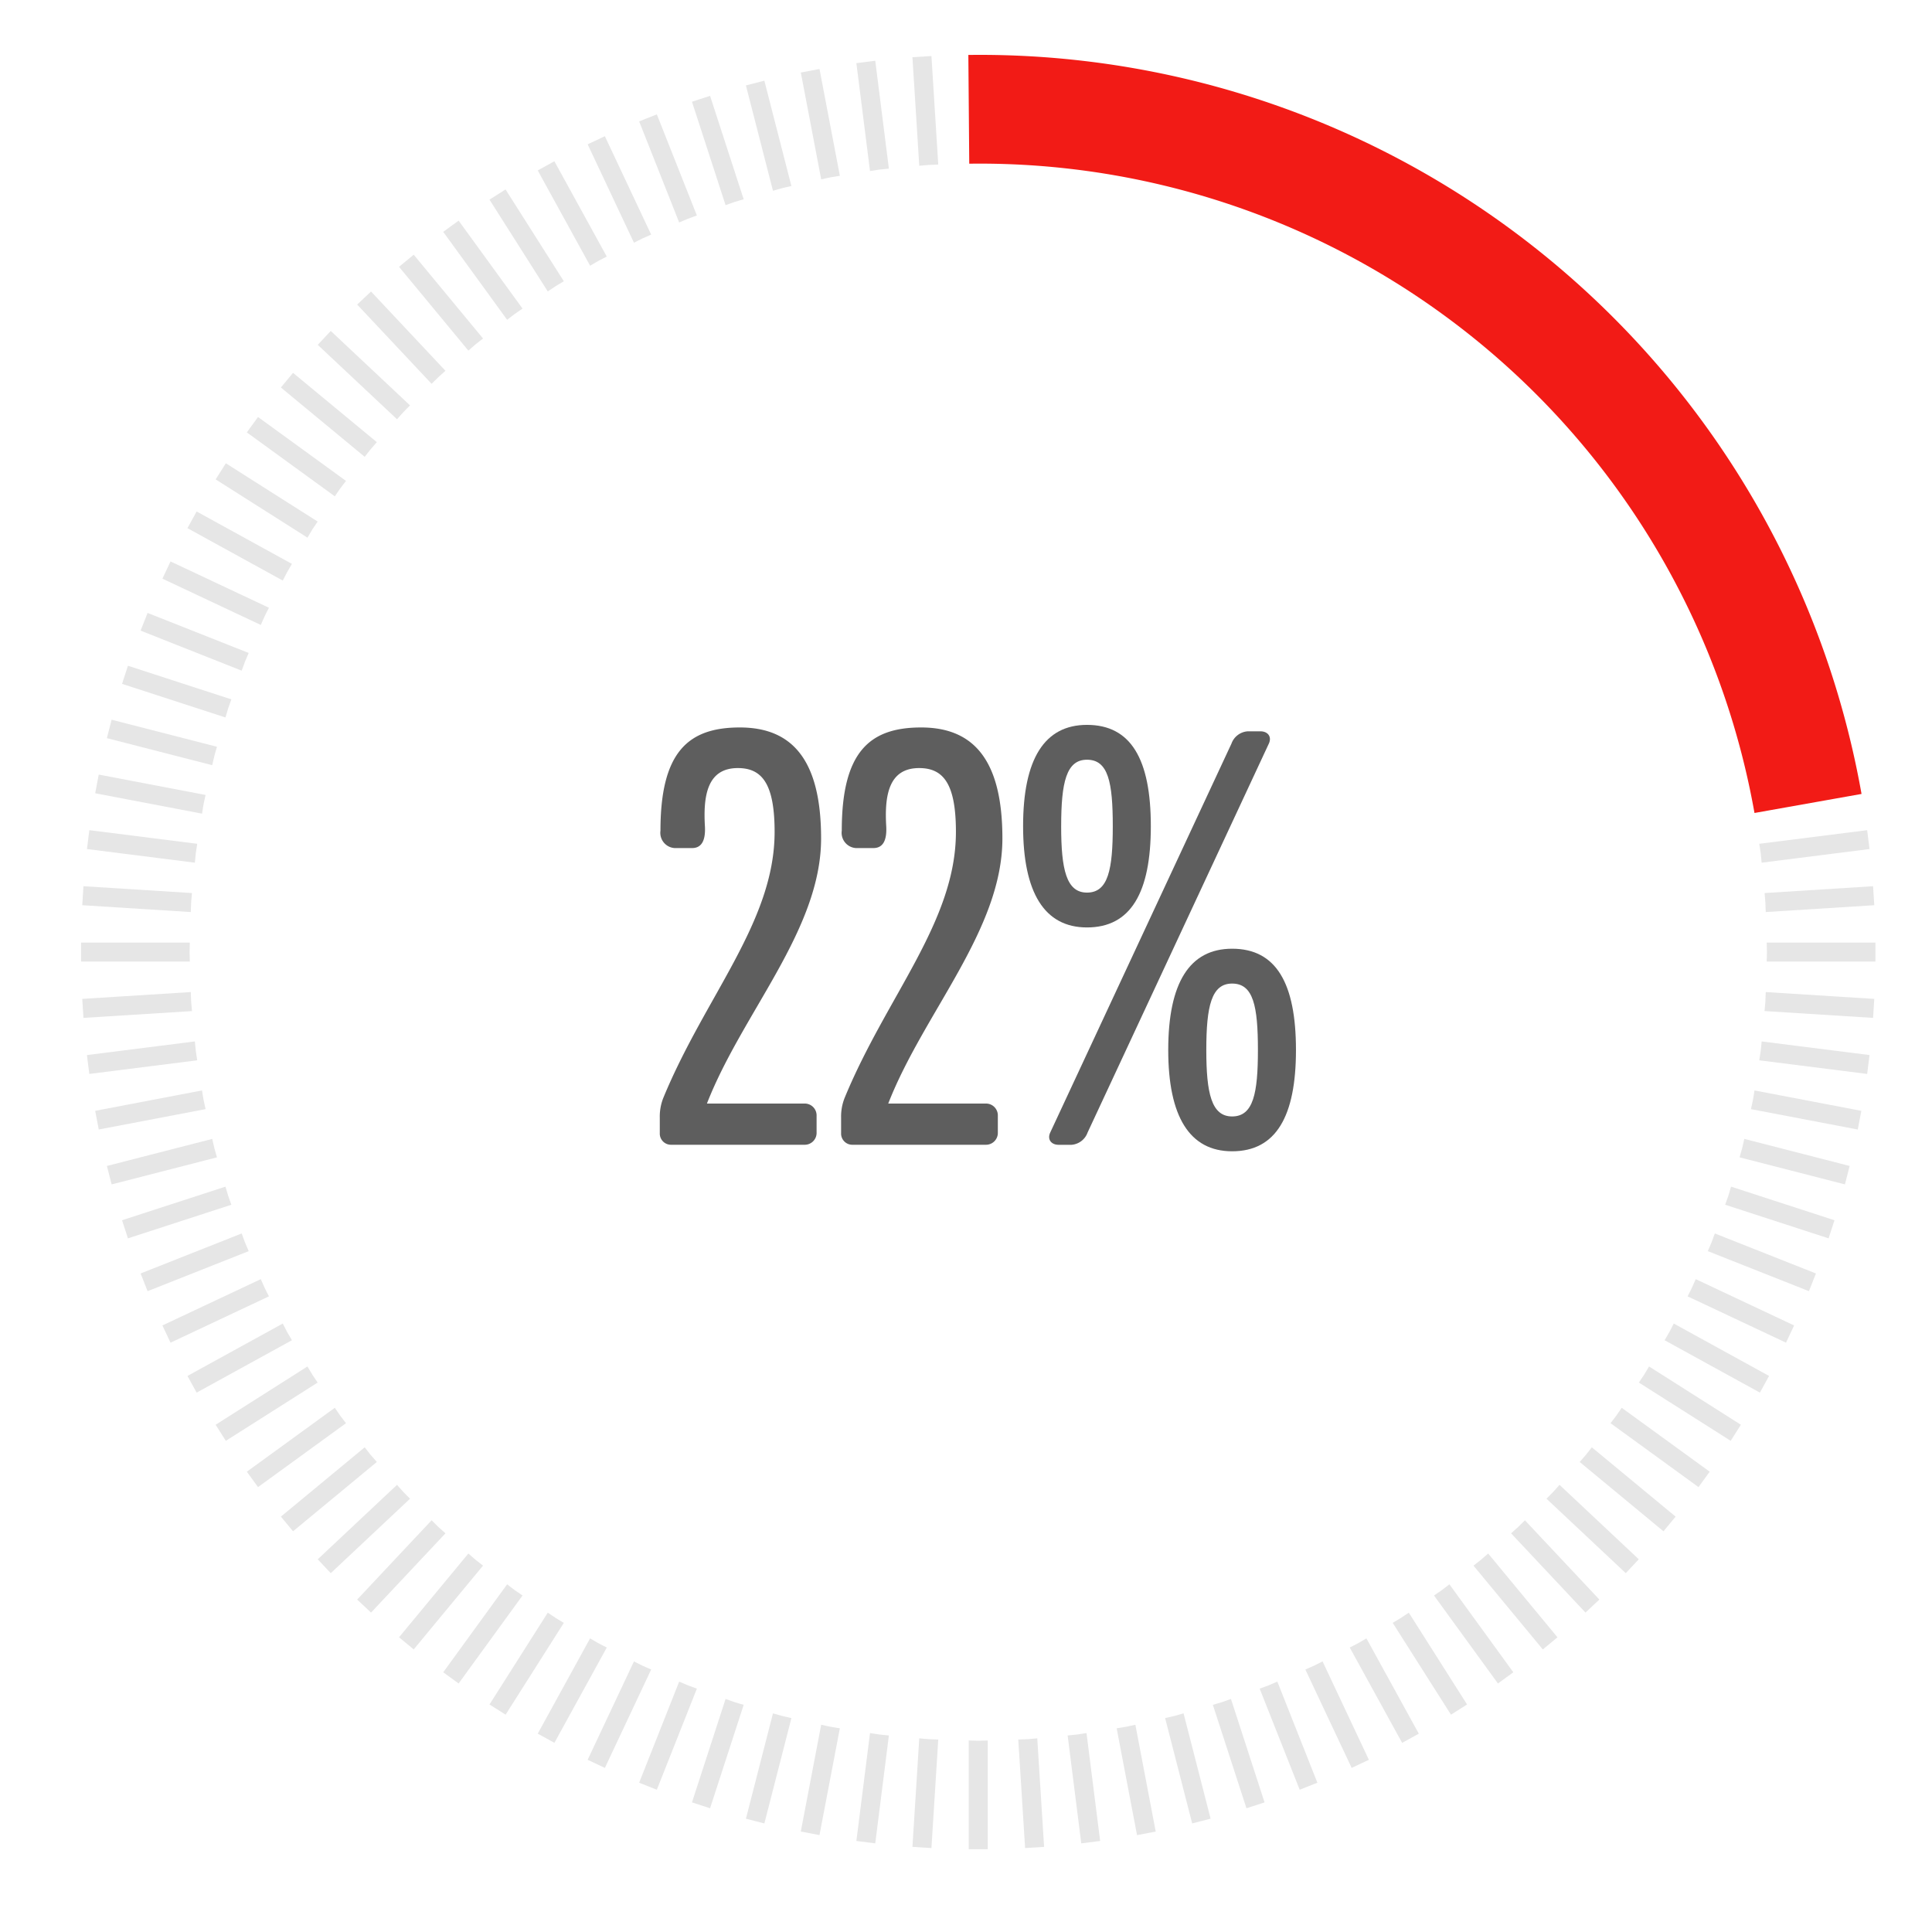 <svg id="Layer_1" data-name="Layer 1" xmlns="http://www.w3.org/2000/svg" viewBox="0 0 300 300"><defs><style>.cls-1{fill:#f21b16;}.cls-2{fill:#e6e6e6;}.cls-3{fill:#5e5e5e;}</style></defs><path class="cls-1" d="M272.436,126.239A122.211,122.211,0,0,0,151.905,25.407l-1.4.008-.14-16.887,1.538-.008A139.067,139.067,0,0,1,289.058,123.283Z"/><path class="cls-2" d="M273.4,132.485c.062.492.091.98.147,1.471l16.754-2.117-.371-2.931-16.753,2.116C273.249,131.514,273.342,131.994,273.4,132.485Z"/><path class="cls-2" d="M274.128,140.145c.031.494.029.983.055,1.477l16.853-1.061-.186-2.949L274,138.673C274.034,139.165,274.1,139.65,274.128,140.145Z"/><path class="cls-2" d="M274.37,147.834c0,.5-.033.984-.038,1.478h16.886v-2.955H274.332C274.337,146.851,274.37,147.339,274.37,147.834Z"/><path class="cls-2" d="M274.128,155.524c-.031.494-.094.98-.131,1.472l16.853,1.061.186-2.95-16.853-1.06C274.157,154.54,274.159,155.029,274.128,155.524Z"/><path class="cls-2" d="M273.4,163.183c-.062.492-.155.972-.223,1.462l16.753,2.116.371-2.932-16.754-2.116C273.5,162.2,273.466,162.692,273.4,163.183Z"/><path class="cls-2" d="M272.2,170.782c-.093.487-.217.96-.315,1.444l16.588,3.165.553-2.9-16.587-3.165C272.353,169.81,272.293,170.3,272.2,170.782Z"/><path class="cls-2" d="M270.522,178.29c-.123.48-.276.944-.4,1.422l16.356,4.2.735-2.863-16.356-4.2C270.735,177.33,270.646,177.81,270.522,178.29Z"/><path class="cls-2" d="M268.376,185.678c-.153.472-.335.925-.493,1.394l16.06,5.218.913-2.81-16.06-5.219C268.649,184.733,268.529,185.207,268.376,185.678Z"/><path class="cls-2" d="M265.77,192.917c-.183.461-.393.9-.58,1.36l15.7,6.216,1.088-2.748-15.7-6.216C266.1,191.991,265.952,192.456,265.77,192.917Z"/><path class="cls-2" d="M262.715,199.977c-.212.449-.449.876-.664,1.321l15.279,7.19,1.258-2.674-15.279-7.19C263.1,199.074,262.926,199.529,262.715,199.977Z"/><path class="cls-2" d="M259.221,206.833c-.238.434-.5.846-.745,1.276l14.8,8.135,1.424-2.589-14.8-8.136C259.667,205.955,259.46,206.4,259.221,206.833Z"/><path class="cls-2" d="M255.306,213.455c-.266.418-.555.812-.825,1.227l14.258,9.048,1.584-2.495-14.258-9.049C255.805,212.607,255.571,213.036,255.306,213.455Z"/><path class="cls-2" d="M250.981,219.818c-.291.4-.6.776-.9,1.173l13.661,9.926,1.737-2.392L251.818,218.6C251.533,219,251.272,219.417,250.981,219.818Z"/><path class="cls-2" d="M246.266,225.9c-.316.382-.653.737-.972,1.114l13.012,10.764,1.884-2.277-13.012-10.764C246.867,225.118,246.581,225.515,246.266,225.9Z"/><path class="cls-2" d="M241.178,231.668c-.34.361-.7.694-1.04,1.051l12.31,11.559,2.023-2.154-12.31-11.56C241.827,230.929,241.517,231.306,241.178,231.668Z"/><path class="cls-2" d="M235.738,237.108c-.362.339-.739.649-1.1.984L246.194,250.4l2.154-2.023-11.559-12.309C236.432,236.411,236.1,236.769,235.738,237.108Z"/><path class="cls-2" d="M229.967,242.2c-.382.316-.779.6-1.163.913l10.764,13.011,2.277-1.883-10.764-13.012C230.7,241.544,230.348,241.88,229.967,242.2Z"/><path class="cls-2" d="M223.888,246.911c-.4.291-.815.551-1.218.838L232.6,261.41l2.39-1.737-9.925-13.661C224.664,246.306,224.289,246.62,223.888,246.911Z"/><path class="cls-2" d="M217.524,251.235c-.418.266-.847.5-1.267.76l9.048,14.257,2.5-1.583-9.048-14.257C218.338,250.681,217.943,250.97,217.524,251.235Z"/><path class="cls-2" d="M210.9,255.152c-.434.238-.877.445-1.312.678l8.135,14.8,2.589-1.424-8.135-14.8C211.748,254.649,211.337,254.913,210.9,255.152Z"/><path class="cls-2" d="M204.048,258.644c-.449.211-.9.389-1.354.595l7.191,15.279,2.673-1.258-7.19-15.279C204.923,258.2,204.5,258.433,204.048,258.644Z"/><path class="cls-2" d="M196.987,261.7c-.461.182-.926.332-1.388.508l6.216,15.7,2.748-1.088-6.216-15.7C197.889,261.308,197.448,261.517,196.987,261.7Z"/><path class="cls-2" d="M189.748,264.306c-.471.153-.945.273-1.417.42l5.218,16.06,2.811-.913-5.218-16.06C190.674,263.971,190.22,264.153,189.748,264.306Z"/><path class="cls-2" d="M182.36,266.452c-.48.123-.96.213-1.44.331l4.2,16.356,2.862-.735-4.2-16.356C183.305,266.176,182.84,266.329,182.36,266.452Z"/><path class="cls-2" d="M174.852,268.131c-.487.092-.972.152-1.458.239l3.164,16.587,2.9-.553L176.3,267.816C175.812,267.914,175.339,268.038,174.852,268.131Z"/><path class="cls-2" d="M167.253,269.334c-.491.062-.979.091-1.47.148l2.116,16.753,2.932-.371-2.117-16.753C168.225,269.178,167.745,269.272,167.253,269.334Z"/><path class="cls-2" d="M159.594,270.058c-.494.031-.983.029-1.477.055l1.06,16.853,2.95-.185-1.061-16.854C160.573,269.964,160.089,270.027,159.594,270.058Z"/><path class="cls-2" d="M151.9,270.3c-.5,0-.983-.033-1.477-.038v16.886h2.955V270.262C152.888,270.267,152.4,270.3,151.9,270.3Z"/><path class="cls-2" d="M144.215,270.058c-.5-.031-.979-.094-1.473-.131l-1.06,16.854,2.95.185,1.06-16.853C145.2,270.087,144.709,270.089,144.215,270.058Z"/><path class="cls-2" d="M136.555,269.334c-.491-.062-.971-.156-1.461-.223l-2.116,16.753,2.932.371,2.116-16.753C137.535,269.425,137.047,269.4,136.555,269.334Z"/><path class="cls-2" d="M128.957,268.131c-.487-.093-.96-.217-1.444-.315L124.348,284.4l2.9.553,3.164-16.587C129.929,268.283,129.444,268.223,128.957,268.131Z"/><path class="cls-2" d="M121.449,266.452c-.48-.123-.945-.276-1.422-.4l-4.2,16.356,2.863.735,4.2-16.356C122.409,266.665,121.929,266.575,121.449,266.452Z"/><path class="cls-2" d="M114.061,264.306c-.472-.153-.926-.335-1.394-.493l-5.218,16.06,2.81.913,5.219-16.06C115.006,264.579,114.532,264.459,114.061,264.306Z"/><path class="cls-2" d="M106.822,261.7c-.461-.183-.9-.392-1.36-.579l-6.216,15.7,2.747,1.088,6.217-15.7C107.748,262.032,107.283,261.882,106.822,261.7Z"/><path class="cls-2" d="M99.761,258.644c-.448-.211-.876-.448-1.321-.663L91.25,273.26l2.674,1.258,7.19-15.279C100.665,259.033,100.21,258.855,99.761,258.644Z"/><path class="cls-2" d="M92.906,255.152c-.434-.239-.846-.5-1.276-.745L83.5,269.2l2.589,1.424,8.135-14.8C93.784,255.6,93.341,255.39,92.906,255.152Z"/><path class="cls-2" d="M86.284,251.235c-.418-.265-.813-.554-1.227-.823l-9.048,14.257,2.5,1.583L87.552,252C87.132,251.735,86.7,251.5,86.284,251.235Z"/><path class="cls-2" d="M79.921,246.911c-.4-.291-.777-.6-1.173-.9l-9.925,13.661,2.39,1.737,9.926-13.661C80.736,247.462,80.322,247.2,79.921,246.911Z"/><path class="cls-2" d="M73.842,242.2c-.382-.315-.737-.651-1.114-.971L61.964,254.236l2.277,1.883,10.764-13.011C74.621,242.8,74.224,242.511,73.842,242.2Z"/><path class="cls-2" d="M68.071,237.108c-.361-.339-.694-.7-1.051-1.039L55.46,248.378l2.155,2.023,11.559-12.309C68.81,237.757,68.433,237.447,68.071,237.108Z"/><path class="cls-2" d="M62.631,231.668c-.339-.362-.65-.739-.984-1.1l-12.309,11.56,2.023,2.154L63.67,232.719C63.328,232.362,62.97,232.029,62.631,231.668Z"/><path class="cls-2" d="M57.543,225.9c-.316-.382-.6-.779-.912-1.163L43.619,235.5l1.884,2.277,13.011-10.764C58.2,226.634,57.859,226.279,57.543,225.9Z"/><path class="cls-2" d="M52.828,219.818c-.292-.4-.552-.815-.838-1.218l-13.662,9.925,1.738,2.392,13.661-9.926C53.432,220.594,53.119,220.218,52.828,219.818Z"/><path class="cls-2" d="M48.5,213.455c-.265-.419-.5-.848-.759-1.269l-14.258,9.049,1.583,2.495,14.259-9.048C49.058,214.267,48.769,213.873,48.5,213.455Z"/><path class="cls-2" d="M44.587,206.833c-.238-.435-.445-.878-.678-1.314l-14.8,8.136,1.424,2.589,14.8-8.135C45.089,207.679,44.826,207.267,44.587,206.833Z"/><path class="cls-2" d="M41.094,199.977c-.211-.448-.389-.9-.594-1.353l-15.28,7.19,1.259,2.674,15.279-7.19C41.542,200.853,41.306,200.426,41.094,199.977Z"/><path class="cls-2" d="M38.039,192.917c-.182-.461-.332-.926-.508-1.388l-15.7,6.216,1.088,2.748,15.7-6.216C38.431,193.819,38.221,193.378,38.039,192.917Z"/><path class="cls-2" d="M35.433,185.678c-.153-.471-.273-.945-.421-1.417l-16.06,5.219.914,2.81,16.06-5.218C35.768,186.6,35.586,186.15,35.433,185.678Z"/><path class="cls-2" d="M33.287,178.29c-.124-.48-.214-.96-.331-1.44l-16.356,4.2.735,2.863,16.356-4.2C33.563,179.234,33.41,178.77,33.287,178.29Z"/><path class="cls-2" d="M31.608,170.782c-.093-.487-.152-.972-.239-1.459l-16.588,3.165.554,2.9,16.588-3.165C31.825,171.742,31.7,171.269,31.608,170.782Z"/><path class="cls-2" d="M30.405,163.183c-.063-.491-.091-.979-.148-1.47L13.5,163.829l.37,2.932,16.754-2.116C30.56,164.155,30.467,163.675,30.405,163.183Z"/><path class="cls-2" d="M29.681,155.524c-.031-.5-.03-.984-.055-1.477l-16.853,1.06.185,2.95L29.811,157C29.775,156.5,29.712,156.018,29.681,155.524Z"/><path class="cls-2" d="M29.439,147.834c0-.5.033-.983.038-1.477H12.59v2.955H29.477C29.472,148.818,29.439,148.33,29.439,147.834Z"/><path class="cls-2" d="M29.681,140.145c.031-.5.094-.98.13-1.472l-16.853-1.061-.185,2.949,16.853,1.061C29.651,141.128,29.65,140.639,29.681,140.145Z"/><path class="cls-2" d="M30.405,132.485c.062-.491.155-.971.223-1.461l-16.754-2.116-.37,2.931,16.753,2.117C30.314,133.465,30.342,132.977,30.405,132.485Z"/><path class="cls-2" d="M31.608,124.886c.093-.486.217-.959.315-1.444l-16.588-3.164-.554,2.9,16.588,3.164C31.456,125.859,31.515,125.374,31.608,124.886Z"/><path class="cls-2" d="M33.287,117.378c.123-.48.276-.944.4-1.421l-16.356-4.2-.735,2.862,16.356,4.2C33.073,118.339,33.163,117.858,33.287,117.378Z"/><path class="cls-2" d="M35.433,109.99c.153-.471.335-.925.493-1.393l-16.06-5.218-.914,2.81,16.06,5.219C35.16,110.936,35.28,110.462,35.433,109.99Z"/><path class="cls-2" d="M38.039,102.752c.182-.461.392-.9.58-1.36l-15.7-6.216L21.83,97.923l15.7,6.217C37.707,103.678,37.857,103.213,38.039,102.752Z"/><path class="cls-2" d="M41.094,95.691c.212-.448.448-.876.664-1.321L26.479,87.181,25.22,89.855,40.5,97.044C40.705,96.6,40.883,96.14,41.094,95.691Z"/><path class="cls-2" d="M44.587,88.836c.239-.434.5-.846.746-1.276l-14.8-8.135-1.424,2.589,14.8,8.135C44.142,89.714,44.349,89.271,44.587,88.836Z"/><path class="cls-2" d="M48.5,82.214c.266-.418.555-.813.825-1.227L35.069,71.939l-1.583,2.5,14.258,9.048C48,83.062,48.238,82.633,48.5,82.214Z"/><path class="cls-2" d="M52.828,75.851c.291-.4.6-.776.9-1.173L40.066,64.752l-1.738,2.391L51.99,77.069C52.276,76.666,52.536,76.252,52.828,75.851Z"/><path class="cls-2" d="M57.543,69.772c.316-.382.652-.737.971-1.114L45.5,57.894l-1.884,2.277L56.631,70.935C56.942,70.55,57.227,70.154,57.543,69.772Z"/><path class="cls-2" d="M62.631,64c.339-.361.7-.7,1.039-1.051L51.361,51.39l-2.023,2.155L61.647,65.1C61.981,64.74,62.292,64.362,62.631,64Z"/><path class="cls-2" d="M68.071,58.561c.362-.339.739-.649,1.1-.984L57.615,45.267,55.46,47.29,67.02,59.6C67.377,59.258,67.71,58.9,68.071,58.561Z"/><path class="cls-2" d="M73.842,53.473c.382-.316.779-.6,1.163-.912L64.241,39.55l-2.277,1.883L72.728,54.444C73.105,54.125,73.46,53.789,73.842,53.473Z"/><path class="cls-2" d="M79.921,48.758c.4-.291.815-.552,1.218-.838L71.213,34.259,68.823,36l9.925,13.661C79.144,49.362,79.52,49.049,79.921,48.758Z"/><path class="cls-2" d="M86.284,44.434c.418-.266.848-.5,1.268-.76L78.5,29.416,76.009,31l9.048,14.257C85.471,44.988,85.866,44.7,86.284,44.434Z"/><path class="cls-2" d="M92.906,40.517c.435-.239.878-.445,1.313-.678l-8.135-14.8L83.5,26.465l8.135,14.8C92.06,41.02,92.472,40.756,92.906,40.517Z"/><path class="cls-2" d="M99.761,37.024c.449-.21.9-.389,1.353-.594l-7.19-15.28L91.25,22.409l7.19,15.279C98.885,37.473,99.313,37.235,99.761,37.024Z"/><path class="cls-2" d="M106.822,33.969c.461-.182.926-.332,1.388-.509l-6.217-15.7-2.747,1.088,6.216,15.7C105.92,34.361,106.361,34.151,106.822,33.969Z"/><path class="cls-2" d="M114.061,31.363c.471-.153.945-.273,1.417-.42l-5.219-16.06-2.81.913,5.218,16.06C113.135,31.7,113.589,31.516,114.061,31.363Z"/><path class="cls-2" d="M121.449,29.216c.48-.123.96-.212,1.44-.33l-4.2-16.356-2.863.735,4.2,16.356C120.5,29.492,120.969,29.34,121.449,29.216Z"/><path class="cls-2" d="M128.957,27.538c.487-.093.972-.152,1.458-.239l-3.164-16.588-2.9.554,3.165,16.587C128,27.754,128.47,27.631,128.957,27.538Z"/><path class="cls-2" d="M136.555,26.335c.492-.062.98-.091,1.471-.148L135.91,9.434l-2.932.37,2.116,16.754C135.584,26.49,136.064,26.4,136.555,26.335Z"/><path class="cls-2" d="M144.215,25.611c.494-.032.983-.03,1.477-.055L144.632,8.7l-2.95.185,1.06,16.853C143.236,25.705,143.72,25.642,144.215,25.611Z"/><path class="cls-3" d="M114.879,112.96c-8.014,0-12.323,3.805-12.323,16.027a2.372,2.372,0,0,0,2.507,2.7h2.4c1.5,0,2.1-1.2,2-3.306-.3-4.908.4-9.115,5.108-9.115,3.8,0,5.71,2.5,5.71,9.917,0,13.924-10.719,25.443-17.229,41.169a7.808,7.808,0,0,0-.6,3.205v2.4a1.736,1.736,0,0,0,1.805,1.8H124.9a1.841,1.841,0,0,0,1.9-1.9V173.26a1.841,1.841,0,0,0-1.9-1.9H109.771c5.508-14.125,17.728-26.946,17.728-41.169C127.5,117.969,122.992,112.96,114.879,112.96Z"/><path class="cls-3" d="M143.033,112.96c-8.014,0-12.323,3.805-12.323,16.027a2.372,2.372,0,0,0,2.507,2.7h2.4c1.5,0,2.1-1.2,2-3.306-.3-4.908.4-9.115,5.108-9.115,3.805,0,5.71,2.5,5.71,9.917,0,13.924-10.719,25.443-17.229,41.169a7.81,7.81,0,0,0-.6,3.205v2.4a1.736,1.736,0,0,0,1.8,1.8h20.638a1.84,1.84,0,0,0,1.9-1.9V173.26a1.84,1.84,0,0,0-1.9-1.9H137.925c5.508-14.125,17.727-26.946,17.727-41.169C155.652,117.969,151.146,112.96,143.033,112.96Z"/><path class="cls-3" d="M191.322,147.316c-6.613,0-9.919,5.31-9.919,15.729,0,10.316,3.306,15.726,9.919,15.726,6.81,0,9.915-5.41,9.915-15.726C201.237,152.626,198.132,147.316,191.322,147.316Zm0,26.045c-3.208,0-4.008-3.6-4.008-10.316,0-6.813.8-10.318,4.008-10.318,3.3,0,4.007,3.5,4.007,10.318C195.329,169.756,194.624,173.361,191.322,173.361Z"/><path class="cls-3" d="M195.729,113.56h-2a2.888,2.888,0,0,0-2.506,1.905l-28.146,60.4c-.5,1.1.2,1.9,1.3,1.9h2a2.884,2.884,0,0,0,2.5-1.9l28.15-60.4C197.531,114.362,196.83,113.56,195.729,113.56Z"/><path class="cls-3" d="M178.7,128.286c0-10.418-3.1-15.728-9.915-15.728-6.613,0-9.919,5.31-9.919,15.728,0,10.317,3.306,15.726,9.919,15.726C175.594,144.012,178.7,138.6,178.7,128.286Zm-13.922,0c0-6.813.8-10.317,4.007-10.317,3.307,0,4.007,3.5,4.007,10.317,0,6.71-.7,10.317-4.007,10.317C165.576,138.6,164.776,135,164.776,128.286Z"/></svg>